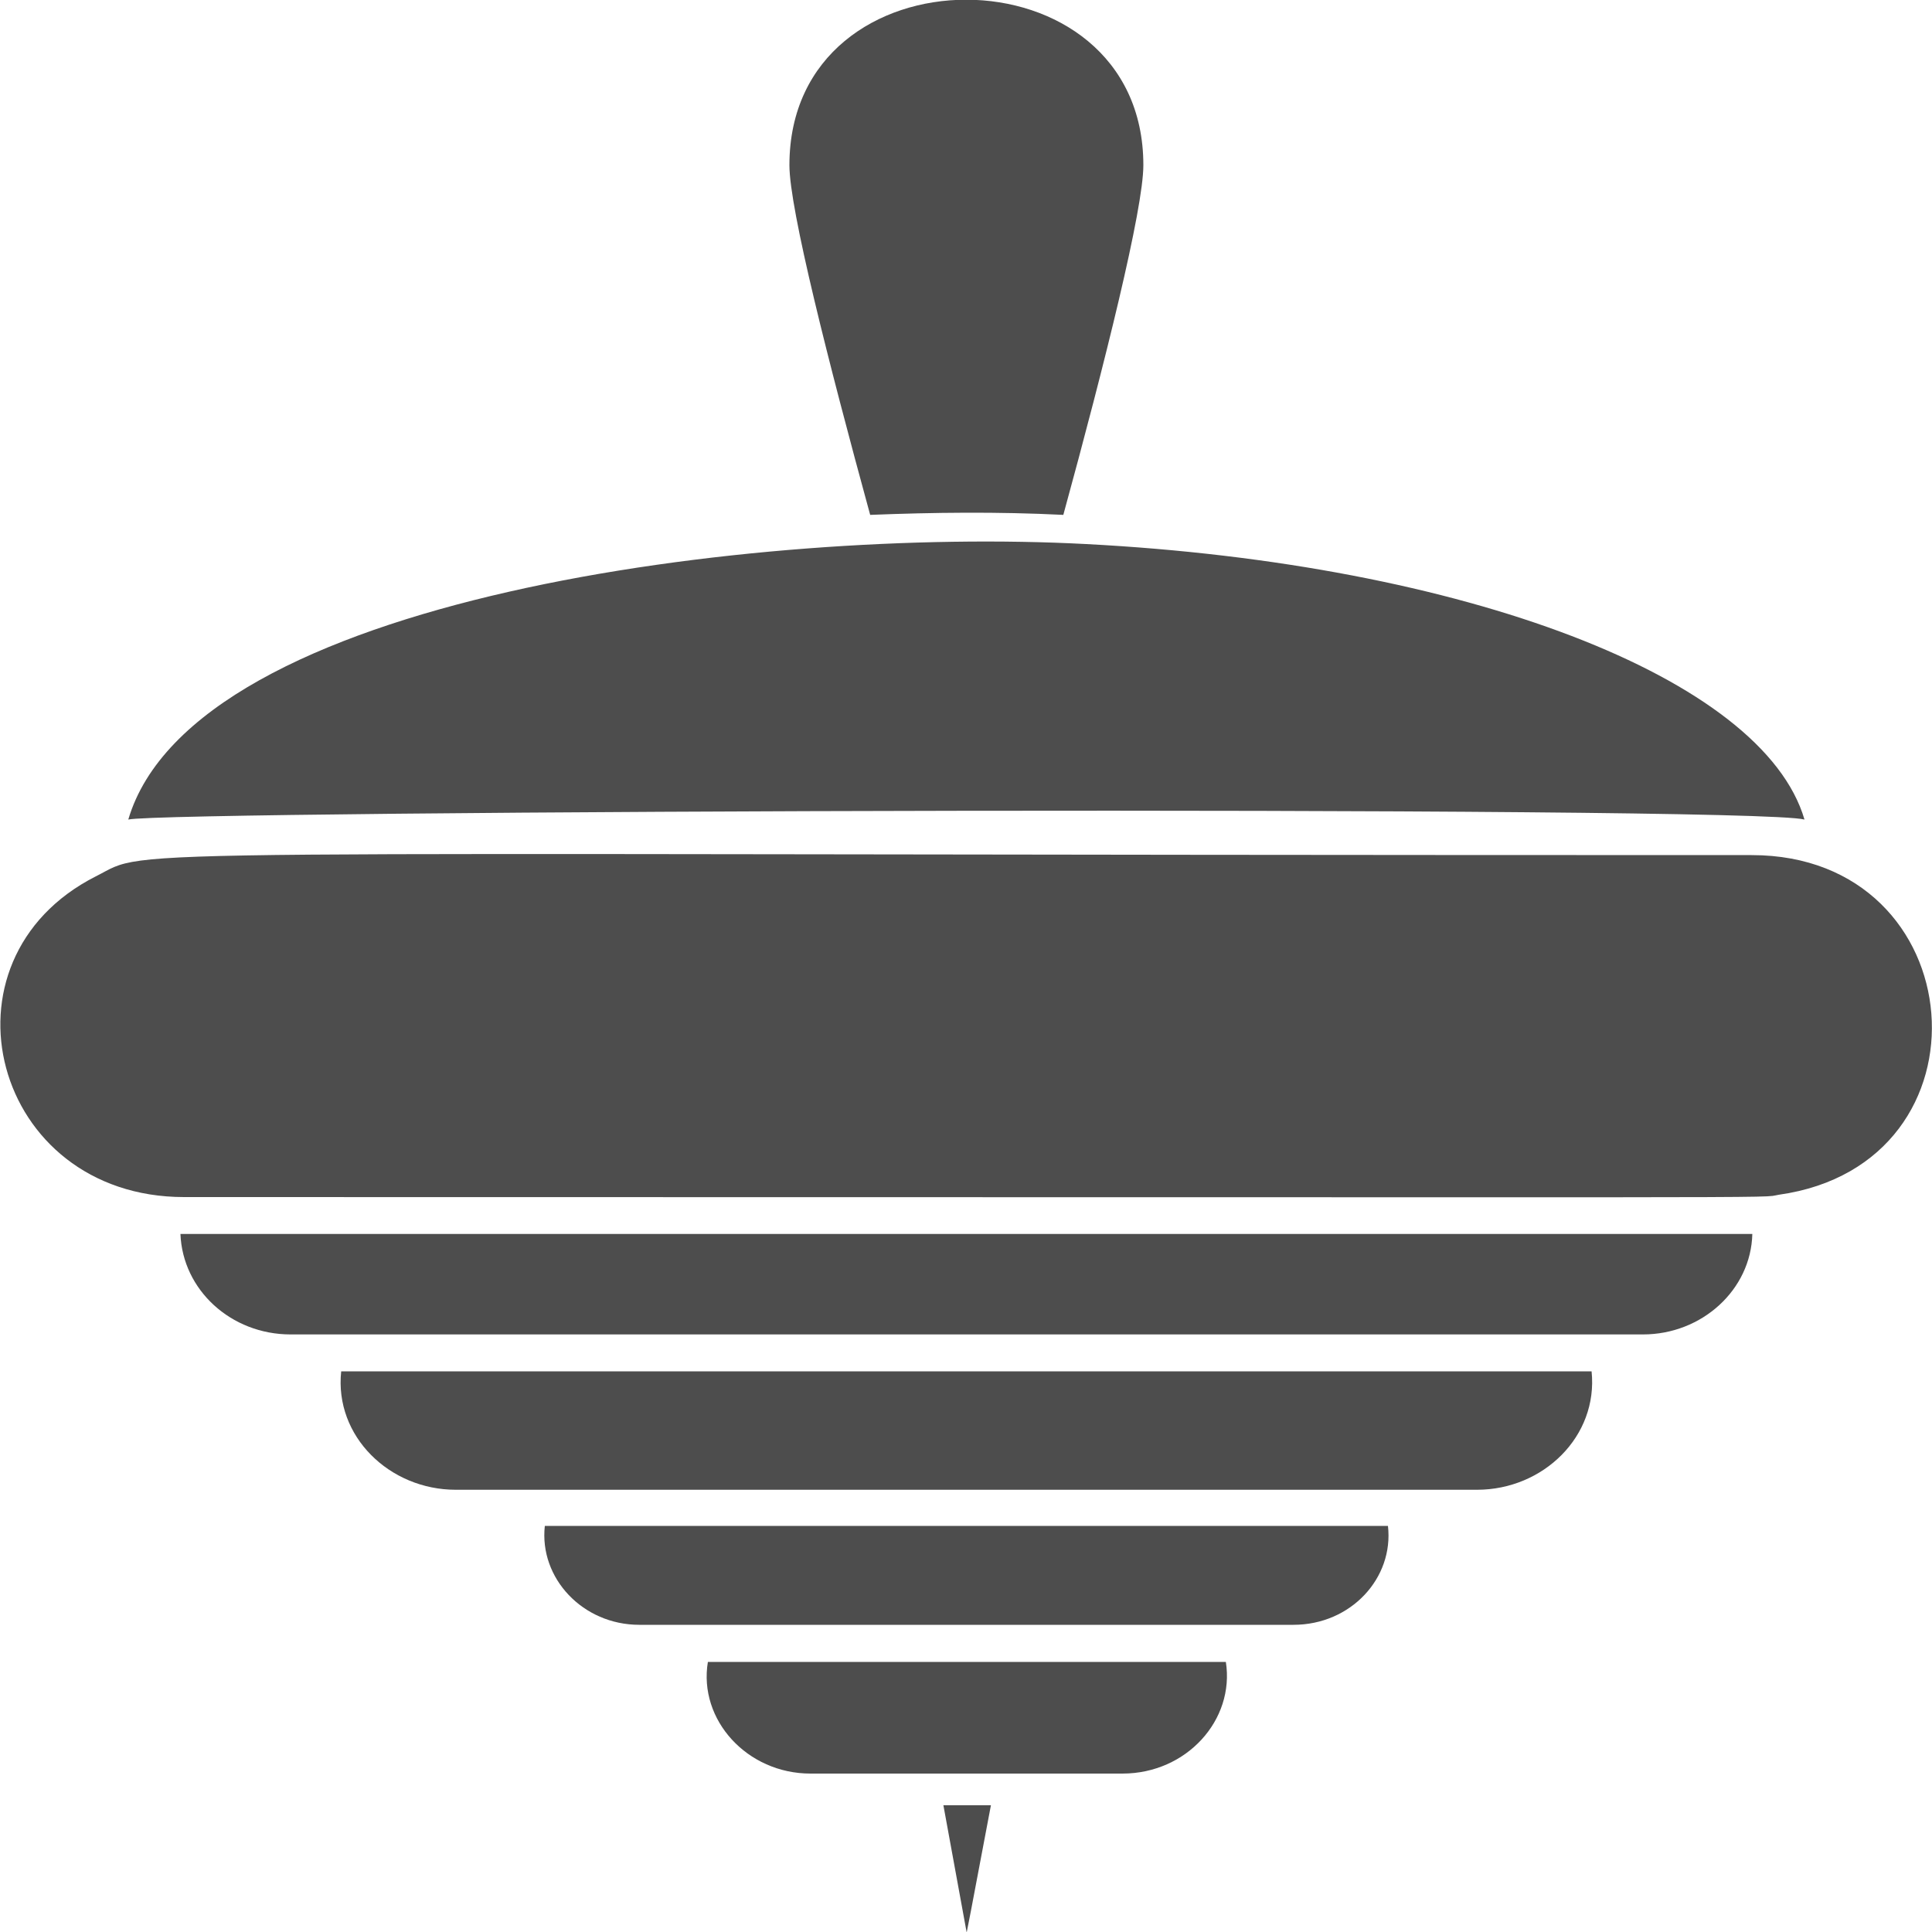 <svg xmlns="http://www.w3.org/2000/svg" width="10" height="10" viewBox="0 0 10 10"><g fill="#4d4d4d"><path d="M9.34 4.242c-.215-.734-1.758-1.324-3.719-1.426-1.7-.09-4.617.274-4.957 1.426.184-.047 8.402-.074 8.676 0zm0 0M.934 6.387c.011.289.261.52.57.52h7c.305 0 .559-.231.566-.52zm0 0M1.766 7.098c-.036.336.25.613.593.613h5.286c.343 0 .628-.277.593-.613zm0 0M5.504 2.664c.215-.785.414-1.582.414-1.809 0-1.14-1.832-1.144-1.832 0 0 .227.203 1.024.418 1.81.328-.013.66-.017 1 0zm0 0M9.066 4.426c-8.78 0-8.265-.043-8.57.11-.855.433-.535 1.66.457 1.66 8.692 0 8.137.007 8.254-.012 1.14-.16 1.012-1.758-.14-1.758zm0 0M5.004 10c.008-.04.008-.035.125-.656h-.246l.12.656zm0 0M3.664 8.602c-.05.3.203.578.531.578H5.81c.332 0 .582-.278.535-.578zm0 0M2.82 7.898c-.03.27.196.512.489.512h3.386c.297 0 .52-.242.489-.512zm0 0"/></g></svg>